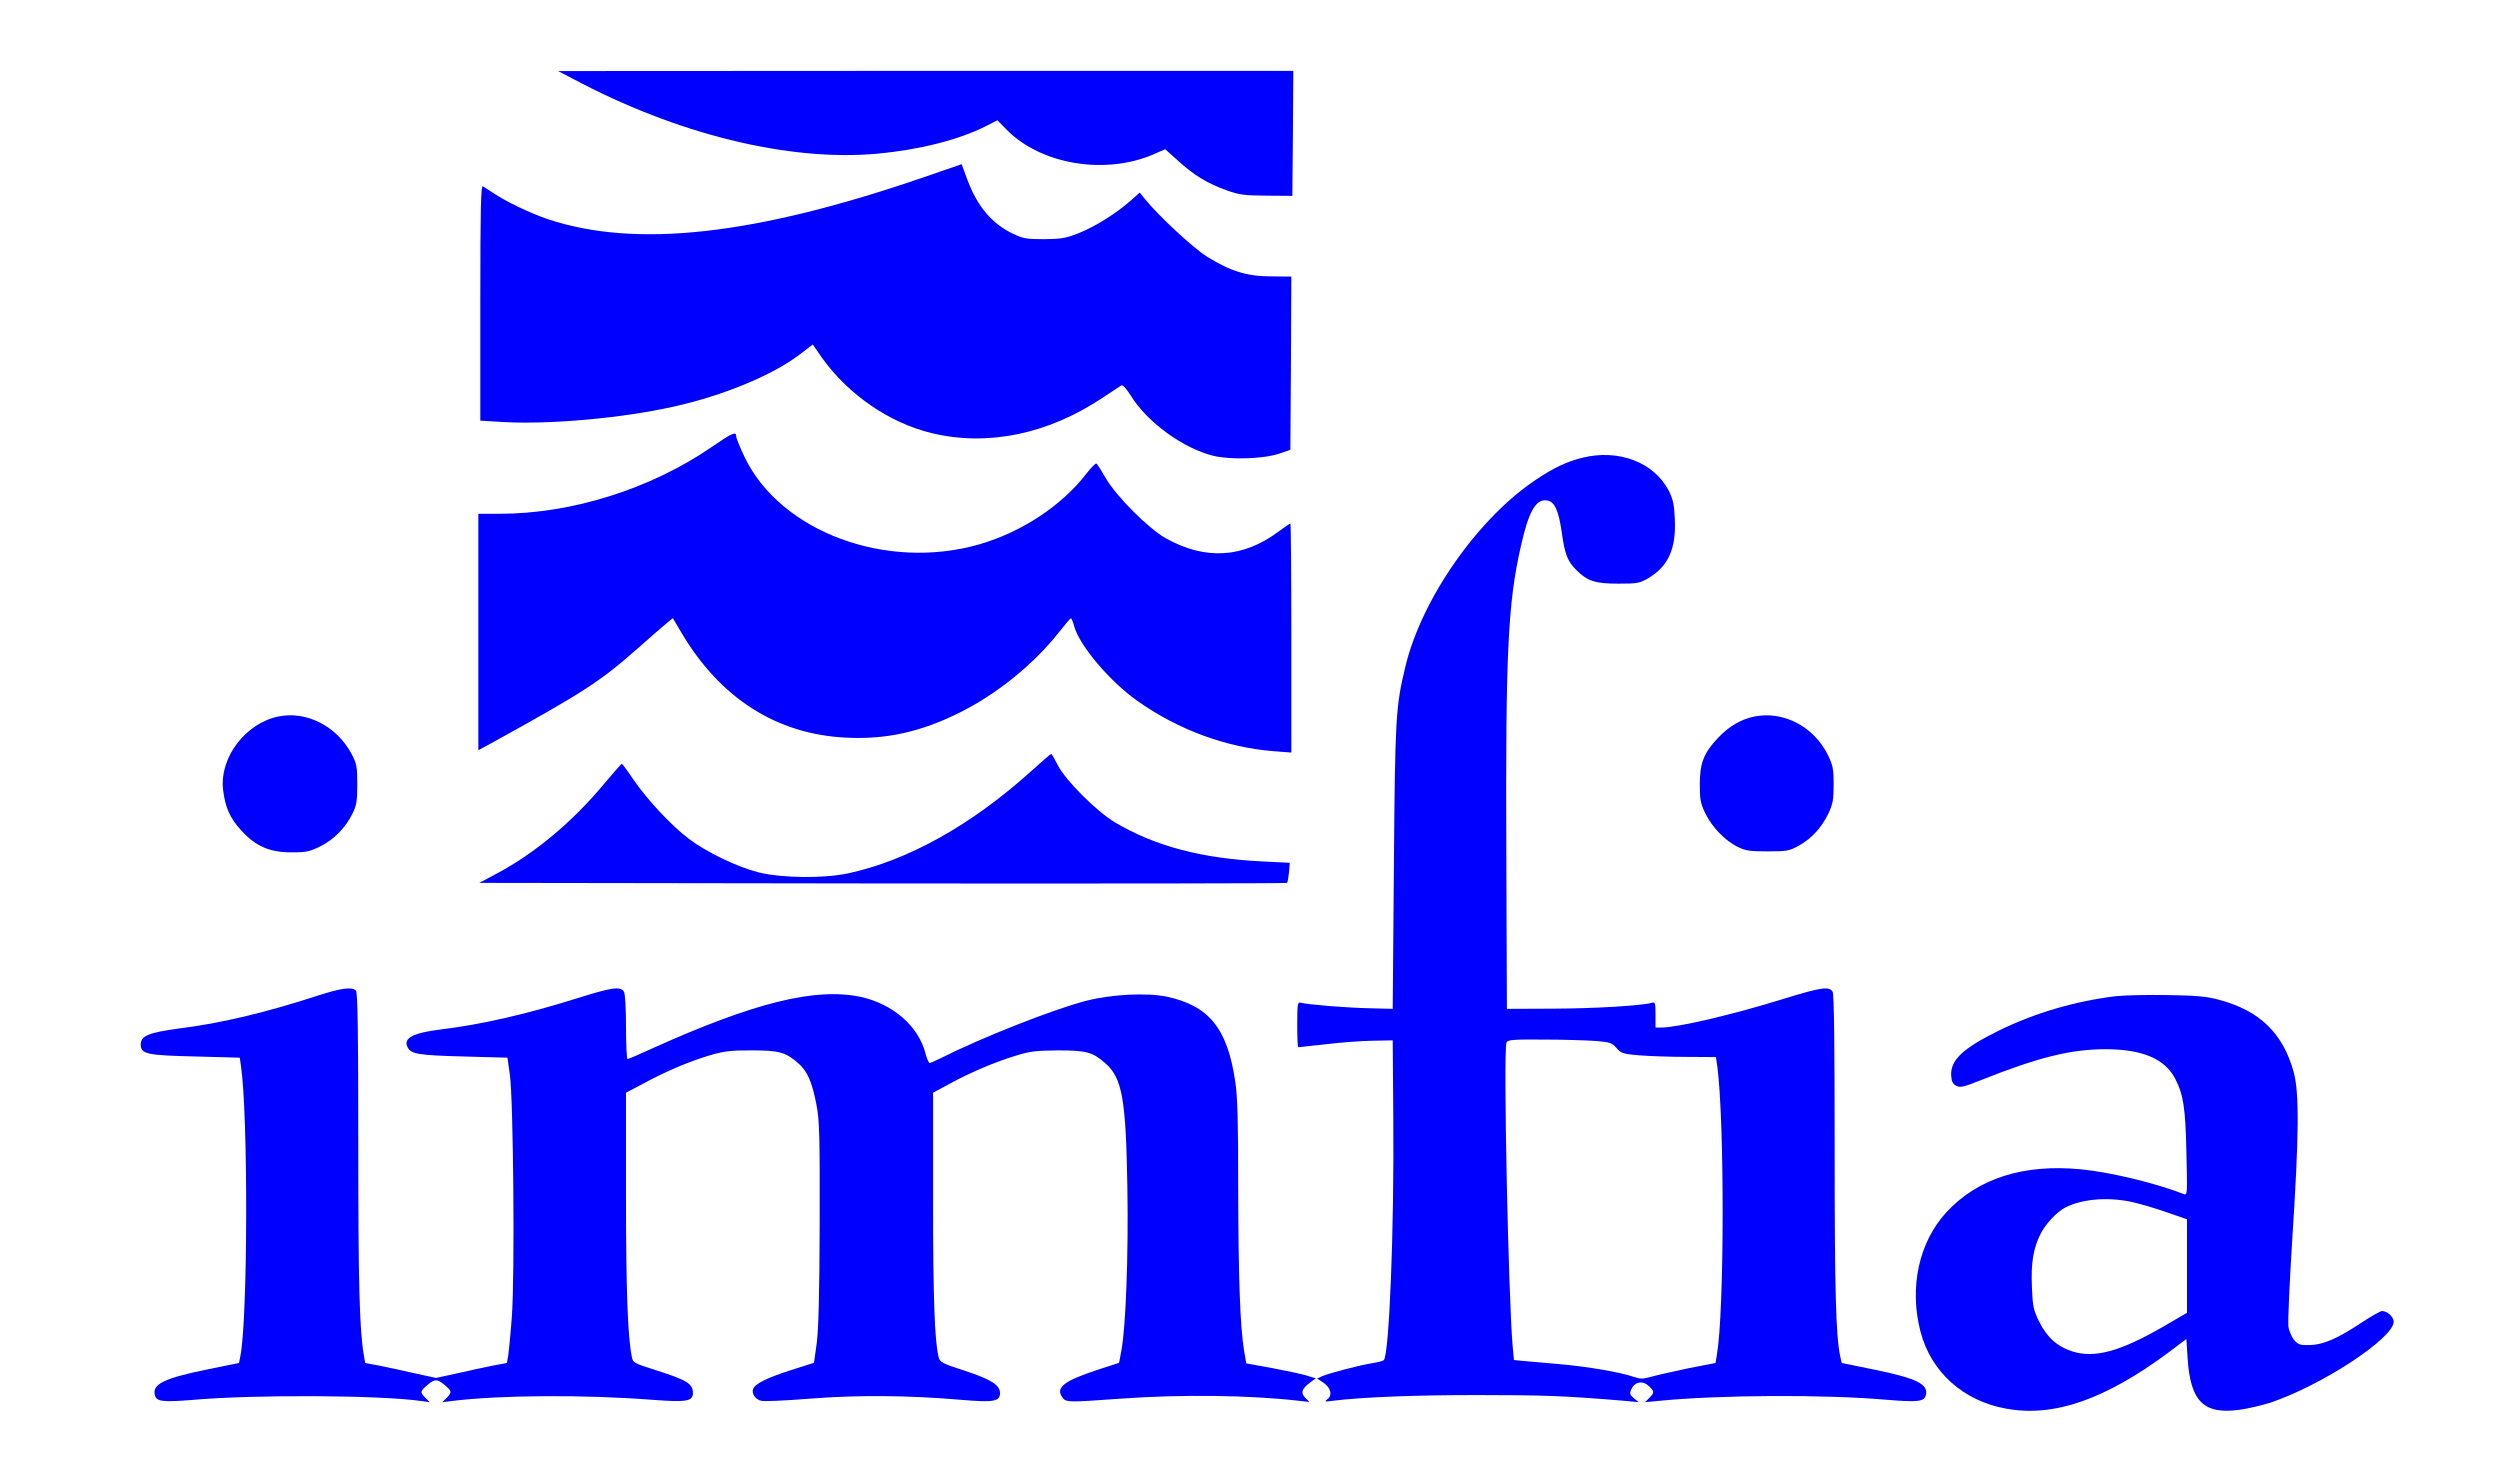 <?xml version="1.0" encoding="UTF-8" standalone="no"?>
<svg
   xmlns:dc="http://purl.org/dc/elements/1.1/"
   xmlns:cc="http://creativecommons.org/ns#"
   xmlns:rdf="http://www.w3.org/1999/02/22-rdf-syntax-ns#"
   xmlns:svg="http://www.w3.org/2000/svg"
   xmlns="http://www.w3.org/2000/svg"
   xmlns:sodipodi="http://sodipodi.sourceforge.net/DTD/sodipodi-0.dtd"
   xmlns:inkscape="http://www.inkscape.org/namespaces/inkscape"
   version="1.0"
   width="1270pt"
   height="752pt"
   viewBox="0 0 1270 752"
   preserveAspectRatio="xMidYMid meet"
   id="svg2"
   inkscape:version="0.91 r13725"
   sodipodi:docname="Logo.svg">
  <defs
     id="defs28" />
  <sodipodi:namedview
     pagecolor="#ffffff"
     bordercolor="#666666"
     borderopacity="1"
     objecttolerance="10"
     gridtolerance="10"
     guidetolerance="10"
     inkscape:pageopacity="0"
     inkscape:pageshadow="2"
     inkscape:window-width="1600"
     inkscape:window-height="837"
     id="namedview26"
     showgrid="false"
     inkscape:zoom="0.31090427"
     inkscape:cx="-195.16736"
     inkscape:cy="490.71791"
     inkscape:window-x="-8"
     inkscape:window-y="-8"
     inkscape:window-maximized="1"
     inkscape:current-layer="svg2" />
  <g
     transform="translate(0,752) scale(0.1,-0.1)"
     fill="#000000"
     stroke="none"
     id="g6"
     style="fill:#0000ff">
    <path
       d="M2910 7120 c528 -282 1094 -421 1545 -381 215 20 414 70 553 140 l59 30 47 -48 c174 -177 500 -231 746 -125 l59 26 65 -58 c79 -73 153 -118 248 -151 63 -23 90 -26 203 -27 l130 -1 3 318 2 317 -1867 0 -1868 -1 75 -39z"
       id="path8"
       style="fill:#0000ff" />
    <path
       d="M4685 6617 c-854 -293 -1457 -359 -1903 -210 -84 28 -214 90 -277 133 -22 14 -46 30 -52 34 -10 6 -13 -115 -13 -592 l0 -599 118 -7 c239 -13 605 20 867 79 251 56 499 159 637 264 l67 51 47 -68 c134 -187 342 -330 556 -382 286 -69 593 -6 873 182 44 29 85 56 91 60 7 5 25 -15 48 -51 83 -136 270 -271 422 -307 89 -21 255 -15 334 12 l55 19 3 440 2 440 -102 1 c-124 0 -206 26 -326 100 -72 45 -248 209 -315 292 l-27 34 -47 -42 c-74 -65 -178 -130 -262 -164 -66 -26 -89 -30 -176 -31 -88 0 -107 3 -156 26 -108 51 -183 138 -234 274 l-30 81 -200 -69z"
       id="path10"
       style="fill:#0000ff" />
    <path
       d="M3615 5249 c-308 -212 -710 -339 -1076 -339 l-109 0 0 -600 0 -601 63 34 c473 261 555 314 744 481 69 61 138 121 153 133 l28 23 43 -73 c197 -333 482 -516 834 -534 204 -11 381 28 580 127 189 94 377 246 505 409 30 38 57 70 60 70 3 1 11 -18 17 -41 27 -98 182 -281 323 -380 205 -145 449 -235 690 -254 l90 -7 0 582 c0 319 -2 581 -5 581 -3 0 -29 -17 -58 -39 -182 -136 -372 -148 -574 -36 -89 50 -253 214 -307 308 -21 37 -42 70 -46 72 -4 3 -27 -20 -51 -51 -126 -163 -327 -296 -543 -359 -471 -136 -1008 62 -1192 440 -24 50 -44 99 -44 108 0 27 -19 19 -125 -54z"
       id="path12"
       style="fill:#0000ff" />
    <path
       d="M8040 5195 c-81 -20 -145 -50 -236 -111 -296 -196 -584 -609 -665 -952 -49 -203 -52 -257 -58 -1017 l-6 -720 -115 3 c-116 2 -320 19 -352 28 -16 5 -18 -5 -18 -110 0 -64 2 -116 5 -116 3 0 65 7 138 15 73 9 179 17 237 18 l105 2 3 -390 c5 -570 -21 -1218 -49 -1235 -7 -5 -33 -11 -58 -15 -59 -9 -221 -51 -254 -66 l-26 -12 32 -21 c38 -26 47 -64 20 -84 -16 -13 -13 -14 27 -8 142 18 429 30 750 29 324 0 432 -4 730 -29 l75 -7 -25 20 c-21 18 -23 24 -12 47 17 37 57 44 88 15 29 -28 30 -33 2 -61 l-21 -21 64 6 c308 31 848 34 1165 6 157 -13 189 -9 197 23 15 56 -45 86 -265 131 l-162 33 -8 35 c-22 106 -28 336 -28 1052 0 517 -3 785 -10 798 -16 30 -57 24 -249 -35 -256 -80 -539 -146 -622 -146 l-29 0 0 66 c0 58 -2 65 -17 60 -53 -15 -287 -29 -498 -30 l-240 -1 -3 795 c-4 1008 8 1264 73 1551 39 177 76 244 131 237 41 -4 61 -48 78 -164 15 -109 29 -146 75 -191 55 -55 95 -68 211 -68 97 0 109 2 152 27 103 61 143 149 136 302 -3 73 -10 101 -30 142 -75 145 -254 214 -438 169z m66 -2963 c73 -6 83 -10 106 -36 22 -26 32 -30 114 -37 49 -4 157 -8 240 -8 l151 -1 7 -47 c37 -284 36 -1243 -2 -1464 l-7 -43 -139 -27 c-76 -16 -160 -35 -188 -43 -43 -12 -55 -12 -90 0 -66 23 -236 52 -373 64 -71 6 -153 13 -182 16 l-52 5 -6 62 c-22 231 -49 1507 -32 1551 6 14 30 16 189 15 101 0 219 -4 264 -7z"
       id="path14"
       style="fill:#0000ff" />
    <path
       d="M1413 3880 c-166 -35 -297 -207 -280 -369 10 -90 35 -147 91 -208 74 -82 145 -113 257 -113 76 0 93 4 147 31 68 34 128 94 163 167 20 40 24 63 24 147 0 90 -3 105 -28 153 -75 143 -230 222 -374 192z"
       id="path16"
       style="fill:#0000ff" />
    <path
       d="M8912 3880 c-68 -14 -129 -50 -183 -107 -74 -78 -94 -129 -94 -238 0 -78 4 -97 28 -147 34 -70 100 -138 164 -170 41 -20 63 -23 153 -23 97 0 109 2 158 29 66 37 116 92 151 165 22 47 26 70 26 146 0 79 -4 97 -29 149 -71 145 -226 226 -374 196z"
       id="path18"
       style="fill:#0000ff" />
    <path
       d="M5240 3604 c-304 -275 -629 -456 -933 -521 -123 -26 -335 -24 -452 5 -109 27 -266 103 -356 171 -90 68 -213 201 -280 299 -30 45 -57 81 -60 82 -3 0 -44 -47 -92 -104 -159 -191 -349 -350 -542 -453 l-90 -48 2049 -3 c1127 -1 2051 0 2054 3 3 2 7 26 10 53 l4 49 -140 7 c-307 15 -542 77 -746 197 -93 55 -252 213 -292 291 -16 32 -31 58 -34 58 -3 0 -48 -39 -100 -86z"
       id="path20"
       style="fill:#0000ff" />
    <path
       d="M1620 2464 c-267 -87 -495 -142 -712 -169 -150 -20 -193 -37 -193 -80 0 -50 28 -56 280 -62 l223 -6 6 -41 c37 -248 35 -1289 -3 -1475 l-7 -35 -162 -33 c-220 -45 -280 -75 -265 -131 8 -32 40 -36 197 -23 312 27 943 24 1155 -6 l44 -6 -22 22 c-28 28 -27 34 10 65 38 32 50 32 88 0 37 -31 38 -37 10 -65 l-22 -22 49 6 c241 30 670 33 1017 6 176 -13 207 -8 207 35 0 47 -32 66 -190 116 -113 36 -115 37 -121 71 -20 98 -29 341 -29 814 l0 524 93 49 c112 61 238 114 343 144 64 18 103 23 204 22 139 0 171 -9 236 -66 46 -40 70 -96 92 -212 15 -79 17 -157 16 -601 -1 -368 -6 -538 -15 -609 l-14 -99 -116 -37 c-120 -38 -183 -69 -193 -96 -9 -23 11 -53 41 -60 14 -4 126 1 249 11 243 19 498 17 766 -6 164 -14 198 -9 198 34 0 41 -44 69 -177 113 -118 38 -128 44 -135 70 -20 85 -28 296 -28 795 l0 548 83 45 c107 58 231 111 337 143 72 23 104 26 215 27 144 0 175 -8 241 -66 85 -75 104 -183 111 -628 6 -345 -8 -711 -30 -829 l-12 -64 -110 -36 c-168 -55 -212 -89 -180 -137 19 -29 24 -29 300 -9 305 22 652 18 903 -11 l54 -6 -21 21 c-25 25 -18 47 26 79 l27 20 -49 15 c-28 8 -107 25 -177 38 l-127 23 -11 64 c-20 117 -29 370 -30 821 0 345 -3 466 -15 547 -40 270 -133 385 -348 431 -102 21 -280 12 -409 -21 -173 -45 -531 -187 -740 -292 -26 -13 -51 -24 -56 -24 -4 0 -14 23 -21 50 -35 137 -166 251 -330 286 -229 48 -540 -29 -1053 -260 -67 -31 -126 -56 -130 -56 -4 0 -8 72 -8 161 0 91 -4 169 -10 180 -16 30 -59 24 -234 -31 -260 -82 -492 -135 -699 -160 -140 -17 -191 -45 -166 -91 18 -34 57 -40 285 -46 l222 -6 12 -86 c18 -123 26 -1029 10 -1231 -6 -85 -15 -173 -18 -195 l-7 -39 -70 -13 c-39 -8 -119 -25 -180 -39 l-110 -24 -110 24 c-60 14 -141 31 -180 39 l-70 13 -7 41 c-22 129 -28 371 -28 1073 0 582 -3 769 -12 778 -20 20 -76 12 -188 -24z"
       id="path22"
       style="fill:#0000ff" />
    <path
       d="M10745 2459 c-203 -25 -409 -85 -590 -174 -185 -91 -248 -151 -243 -230 2 -30 9 -42 26 -51 20 -10 39 -6 125 29 295 117 456 157 634 157 186 0 301 -49 353 -150 42 -81 52 -148 57 -374 5 -211 5 -219 -13 -212 -144 56 -375 112 -524 126 -290 28 -523 -46 -682 -218 -140 -152 -190 -382 -132 -606 53 -205 217 -353 436 -392 241 -44 499 45 822 284 l93 70 6 -97 c14 -220 81 -287 262 -263 44 6 116 23 160 37 261 88 625 327 625 411 0 24 -33 54 -59 54 -8 0 -56 -27 -106 -60 -124 -82 -193 -111 -261 -113 -50 -1 -59 2 -80 26 -12 15 -26 46 -29 69 -3 24 6 225 20 448 34 523 36 736 7 843 -54 198 -173 313 -379 368 -62 17 -115 22 -263 24 -102 2 -221 -1 -265 -6z m80 -1044 c39 -8 118 -31 178 -52 l107 -37 0 -237 0 -238 -122 -71 c-218 -126 -348 -161 -461 -125 -76 24 -129 72 -168 151 -29 59 -33 77 -37 176 -5 123 7 196 44 270 26 51 83 112 126 134 83 43 213 54 333 29z"
       id="path24"
       style="fill:#0000ff" />
  </g>
</svg>
